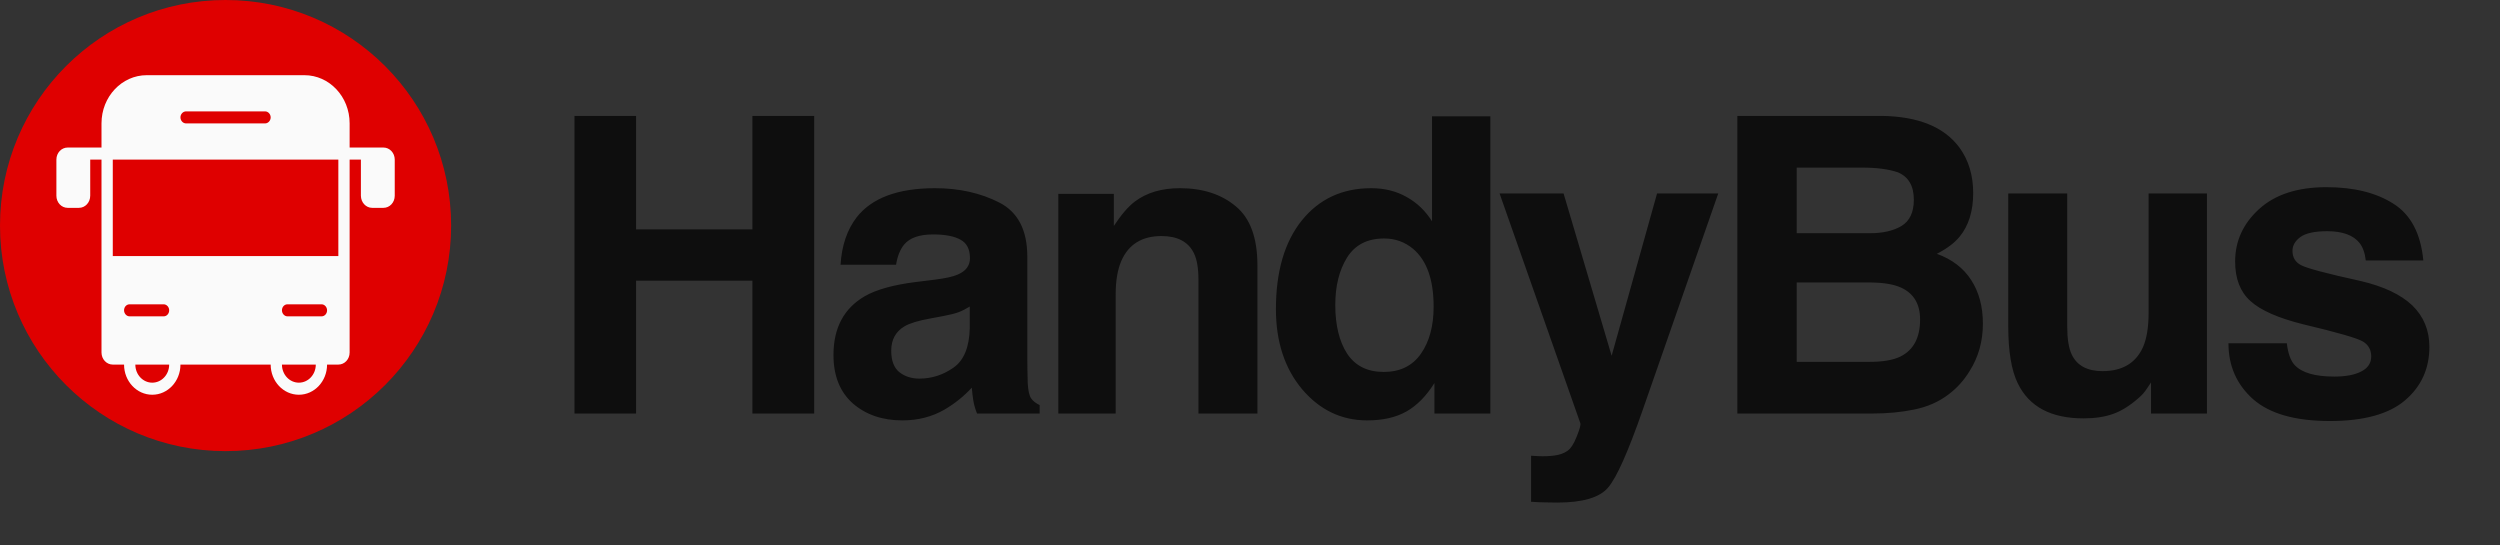 <svg width="133" height="29" viewBox="0 0 133 29" fill="none" xmlns="http://www.w3.org/2000/svg">
<rect x="0" y="0" width="133" height="29" fill="#333333" stroke="none"/>
<path d="M30.563 22V6.166H33.839V12.203H40.027V6.166H43.314V22H40.027V14.932H33.839V22H30.563ZM51.592 16.307C51.398 16.428 51.202 16.529 51.001 16.607C50.808 16.679 50.539 16.747 50.195 16.811L49.508 16.94C48.863 17.055 48.401 17.195 48.122 17.359C47.649 17.639 47.413 18.072 47.413 18.659C47.413 19.182 47.556 19.561 47.843 19.798C48.136 20.027 48.491 20.142 48.906 20.142C49.565 20.142 50.17 19.948 50.722 19.561C51.28 19.175 51.57 18.469 51.592 17.445V16.307ZM49.733 14.878C50.299 14.806 50.704 14.717 50.947 14.609C51.384 14.423 51.602 14.133 51.602 13.739C51.602 13.259 51.434 12.93 51.098 12.751C50.768 12.565 50.281 12.472 49.637 12.472C48.913 12.472 48.401 12.651 48.101 13.009C47.886 13.274 47.742 13.632 47.671 14.083H44.717C44.781 13.059 45.068 12.217 45.576 11.559C46.385 10.527 47.775 10.012 49.744 10.012C51.026 10.012 52.165 10.266 53.16 10.774C54.156 11.283 54.653 12.242 54.653 13.653V19.024C54.653 19.397 54.66 19.848 54.675 20.378C54.696 20.779 54.757 21.051 54.857 21.194C54.958 21.338 55.108 21.456 55.309 21.549V22H51.978C51.885 21.764 51.821 21.542 51.785 21.334C51.749 21.126 51.721 20.89 51.699 20.625C51.277 21.083 50.79 21.474 50.238 21.796C49.579 22.175 48.835 22.365 48.004 22.365C46.944 22.365 46.067 22.064 45.372 21.463C44.685 20.854 44.341 19.995 44.341 18.885C44.341 17.445 44.896 16.403 46.006 15.759C46.615 15.408 47.51 15.157 48.691 15.007L49.733 14.878ZM62.77 10.012C63.98 10.012 64.969 10.33 65.735 10.968C66.508 11.598 66.895 12.647 66.895 14.115V22H63.758V14.878C63.758 14.262 63.676 13.789 63.511 13.46C63.211 12.858 62.638 12.558 61.793 12.558C60.754 12.558 60.042 12.998 59.655 13.879C59.454 14.344 59.354 14.939 59.354 15.662V22H56.303V10.312H59.257V12.021C59.651 11.419 60.024 10.986 60.375 10.721C61.005 10.248 61.803 10.012 62.77 10.012ZM72.949 10.012C73.658 10.012 74.289 10.169 74.84 10.484C75.391 10.792 75.839 11.222 76.183 11.773V6.188H79.287V22H76.312V20.378C75.875 21.073 75.377 21.578 74.819 21.893C74.26 22.208 73.565 22.365 72.735 22.365C71.367 22.365 70.214 21.814 69.276 20.711C68.345 19.601 67.879 18.179 67.879 16.446C67.879 14.448 68.337 12.876 69.254 11.73C70.178 10.585 71.41 10.012 72.949 10.012ZM73.615 19.787C74.482 19.787 75.141 19.465 75.592 18.82C76.043 18.176 76.269 17.341 76.269 16.317C76.269 14.885 75.907 13.861 75.184 13.245C74.74 12.873 74.224 12.687 73.637 12.687C72.742 12.687 72.083 13.027 71.66 13.707C71.245 14.38 71.037 15.218 71.037 16.221C71.037 17.302 71.249 18.169 71.671 18.82C72.101 19.465 72.749 19.787 73.615 19.787ZM81.453 24.245L81.84 24.267C82.14 24.281 82.427 24.27 82.699 24.234C82.971 24.199 83.2 24.116 83.386 23.987C83.566 23.866 83.73 23.611 83.881 23.225C84.038 22.838 84.103 22.602 84.074 22.516L79.777 10.291H83.182L85.739 18.928L88.156 10.291H91.411L87.393 21.807C86.62 24.027 86.008 25.402 85.556 25.932C85.105 26.469 84.203 26.737 82.849 26.737C82.577 26.737 82.359 26.734 82.194 26.727C82.029 26.727 81.782 26.716 81.453 26.694V24.245ZM95.585 8.916V12.407H99.474C100.169 12.407 100.731 12.278 101.161 12.021C101.597 11.755 101.816 11.29 101.816 10.624C101.816 9.886 101.529 9.399 100.956 9.163C100.462 8.998 99.832 8.916 99.066 8.916H95.585ZM95.585 15.028V19.25H99.474C100.169 19.25 100.709 19.157 101.096 18.971C101.798 18.627 102.149 17.968 102.149 16.994C102.149 16.171 101.809 15.605 101.128 15.297C100.749 15.125 100.215 15.036 99.528 15.028H95.585ZM100.119 6.166C102.059 6.195 103.434 6.757 104.244 7.853C104.731 8.526 104.974 9.331 104.974 10.27C104.974 11.236 104.731 12.013 104.244 12.601C103.971 12.93 103.57 13.231 103.04 13.503C103.85 13.796 104.458 14.262 104.867 14.899C105.282 15.537 105.49 16.31 105.49 17.22C105.49 18.158 105.253 18.999 104.781 19.744C104.48 20.238 104.104 20.654 103.653 20.99C103.144 21.377 102.543 21.642 101.848 21.785C101.161 21.928 100.412 22 99.603 22H92.427V6.166H100.119ZM109.976 10.291V17.349C109.976 18.015 110.054 18.516 110.212 18.852C110.491 19.447 111.039 19.744 111.855 19.744C112.901 19.744 113.617 19.322 114.004 18.477C114.204 18.018 114.305 17.413 114.305 16.661V10.291H117.409V22H114.434V20.346C114.405 20.381 114.333 20.489 114.219 20.668C114.104 20.847 113.968 21.005 113.811 21.141C113.331 21.57 112.865 21.864 112.414 22.021C111.97 22.179 111.447 22.258 110.846 22.258C109.113 22.258 107.945 21.635 107.344 20.389C107.007 19.701 106.839 18.688 106.839 17.349V10.291H109.976ZM121.659 18.262C121.723 18.806 121.863 19.193 122.078 19.422C122.457 19.83 123.159 20.034 124.183 20.034C124.785 20.034 125.261 19.945 125.612 19.766C125.97 19.587 126.149 19.318 126.149 18.96C126.149 18.616 126.006 18.355 125.719 18.176C125.433 17.997 124.369 17.689 122.529 17.252C121.204 16.922 120.269 16.511 119.725 16.017C119.181 15.53 118.909 14.828 118.909 13.911C118.909 12.83 119.331 11.902 120.176 11.129C121.029 10.348 122.225 9.958 123.764 9.958C125.225 9.958 126.414 10.252 127.331 10.839C128.254 11.419 128.784 12.425 128.921 13.857H125.859C125.816 13.463 125.705 13.152 125.526 12.923C125.189 12.508 124.616 12.3 123.807 12.3C123.141 12.3 122.665 12.404 122.379 12.611C122.099 12.819 121.96 13.062 121.96 13.342C121.96 13.693 122.11 13.947 122.411 14.104C122.712 14.269 123.775 14.552 125.601 14.953C126.819 15.24 127.732 15.673 128.34 16.253C128.942 16.84 129.243 17.574 129.243 18.455C129.243 19.615 128.81 20.564 127.943 21.302C127.084 22.032 125.752 22.398 123.947 22.398C122.106 22.398 120.746 22.011 119.865 21.237C118.991 20.457 118.554 19.465 118.554 18.262H121.659Z" fill="#0E0E0E"/>
<circle cx="12" cy="12" r="12" fill="#DF0000"/>
<path fill-rule="evenodd" clip-rule="evenodd" d="M17.4 19.396H17.998C18.336 19.396 18.6 19.109 18.6 18.754V8.491H19.2V10.409C19.2 10.767 19.466 11.057 19.799 11.057H20.401C20.732 11.057 21 10.772 21 10.415V8.49C21 8.136 20.732 7.849 20.401 7.849H18.6V6.56C18.6 5.145 17.523 4 16.194 4H7.806C6.48 4 5.4 5.146 5.4 6.56V7.849H3.599C3.268 7.849 3 8.134 3 8.49V10.415C3 10.769 3.266 11.057 3.599 11.057H4.201C4.532 11.057 4.8 10.772 4.8 10.409V8.491H5.4V18.754C5.4 19.109 5.669 19.396 6.001 19.396H6.6C6.6 20.282 7.272 21 8.1 21C8.928 21 9.6 20.282 9.6 19.396H14.4C14.4 20.282 15.072 21 15.9 21C16.728 21 17.4 20.282 17.4 19.396ZM16.8 19.396H15C15 19.928 15.403 20.358 15.9 20.358C16.397 20.358 16.8 19.928 16.8 19.396ZM7.2 19.396H9C9 19.928 8.597 20.358 8.1 20.358C7.603 20.358 7.2 19.928 7.2 19.396ZM18 8.491H6V13.623H18V8.491ZM6.894 16.189H8.706C8.868 16.189 9 16.337 9 16.509C9 16.687 8.871 16.83 8.706 16.83H6.894C6.732 16.83 6.6 16.681 6.6 16.509C6.6 16.332 6.729 16.189 6.894 16.189ZM15.294 16.189H17.106C17.268 16.189 17.4 16.337 17.4 16.509C17.4 16.687 17.271 16.83 17.106 16.83H15.294C15.132 16.83 15 16.681 15 16.509C15 16.332 15.129 16.189 15.294 16.189ZM9.9 5.925H14.1C14.266 5.925 14.4 6.073 14.4 6.245C14.4 6.422 14.261 6.566 14.1 6.566H9.9C9.734 6.566 9.6 6.417 9.6 6.245C9.6 6.068 9.738 5.925 9.9 5.925Z" fill="#FAFAFA"/>
</svg>
